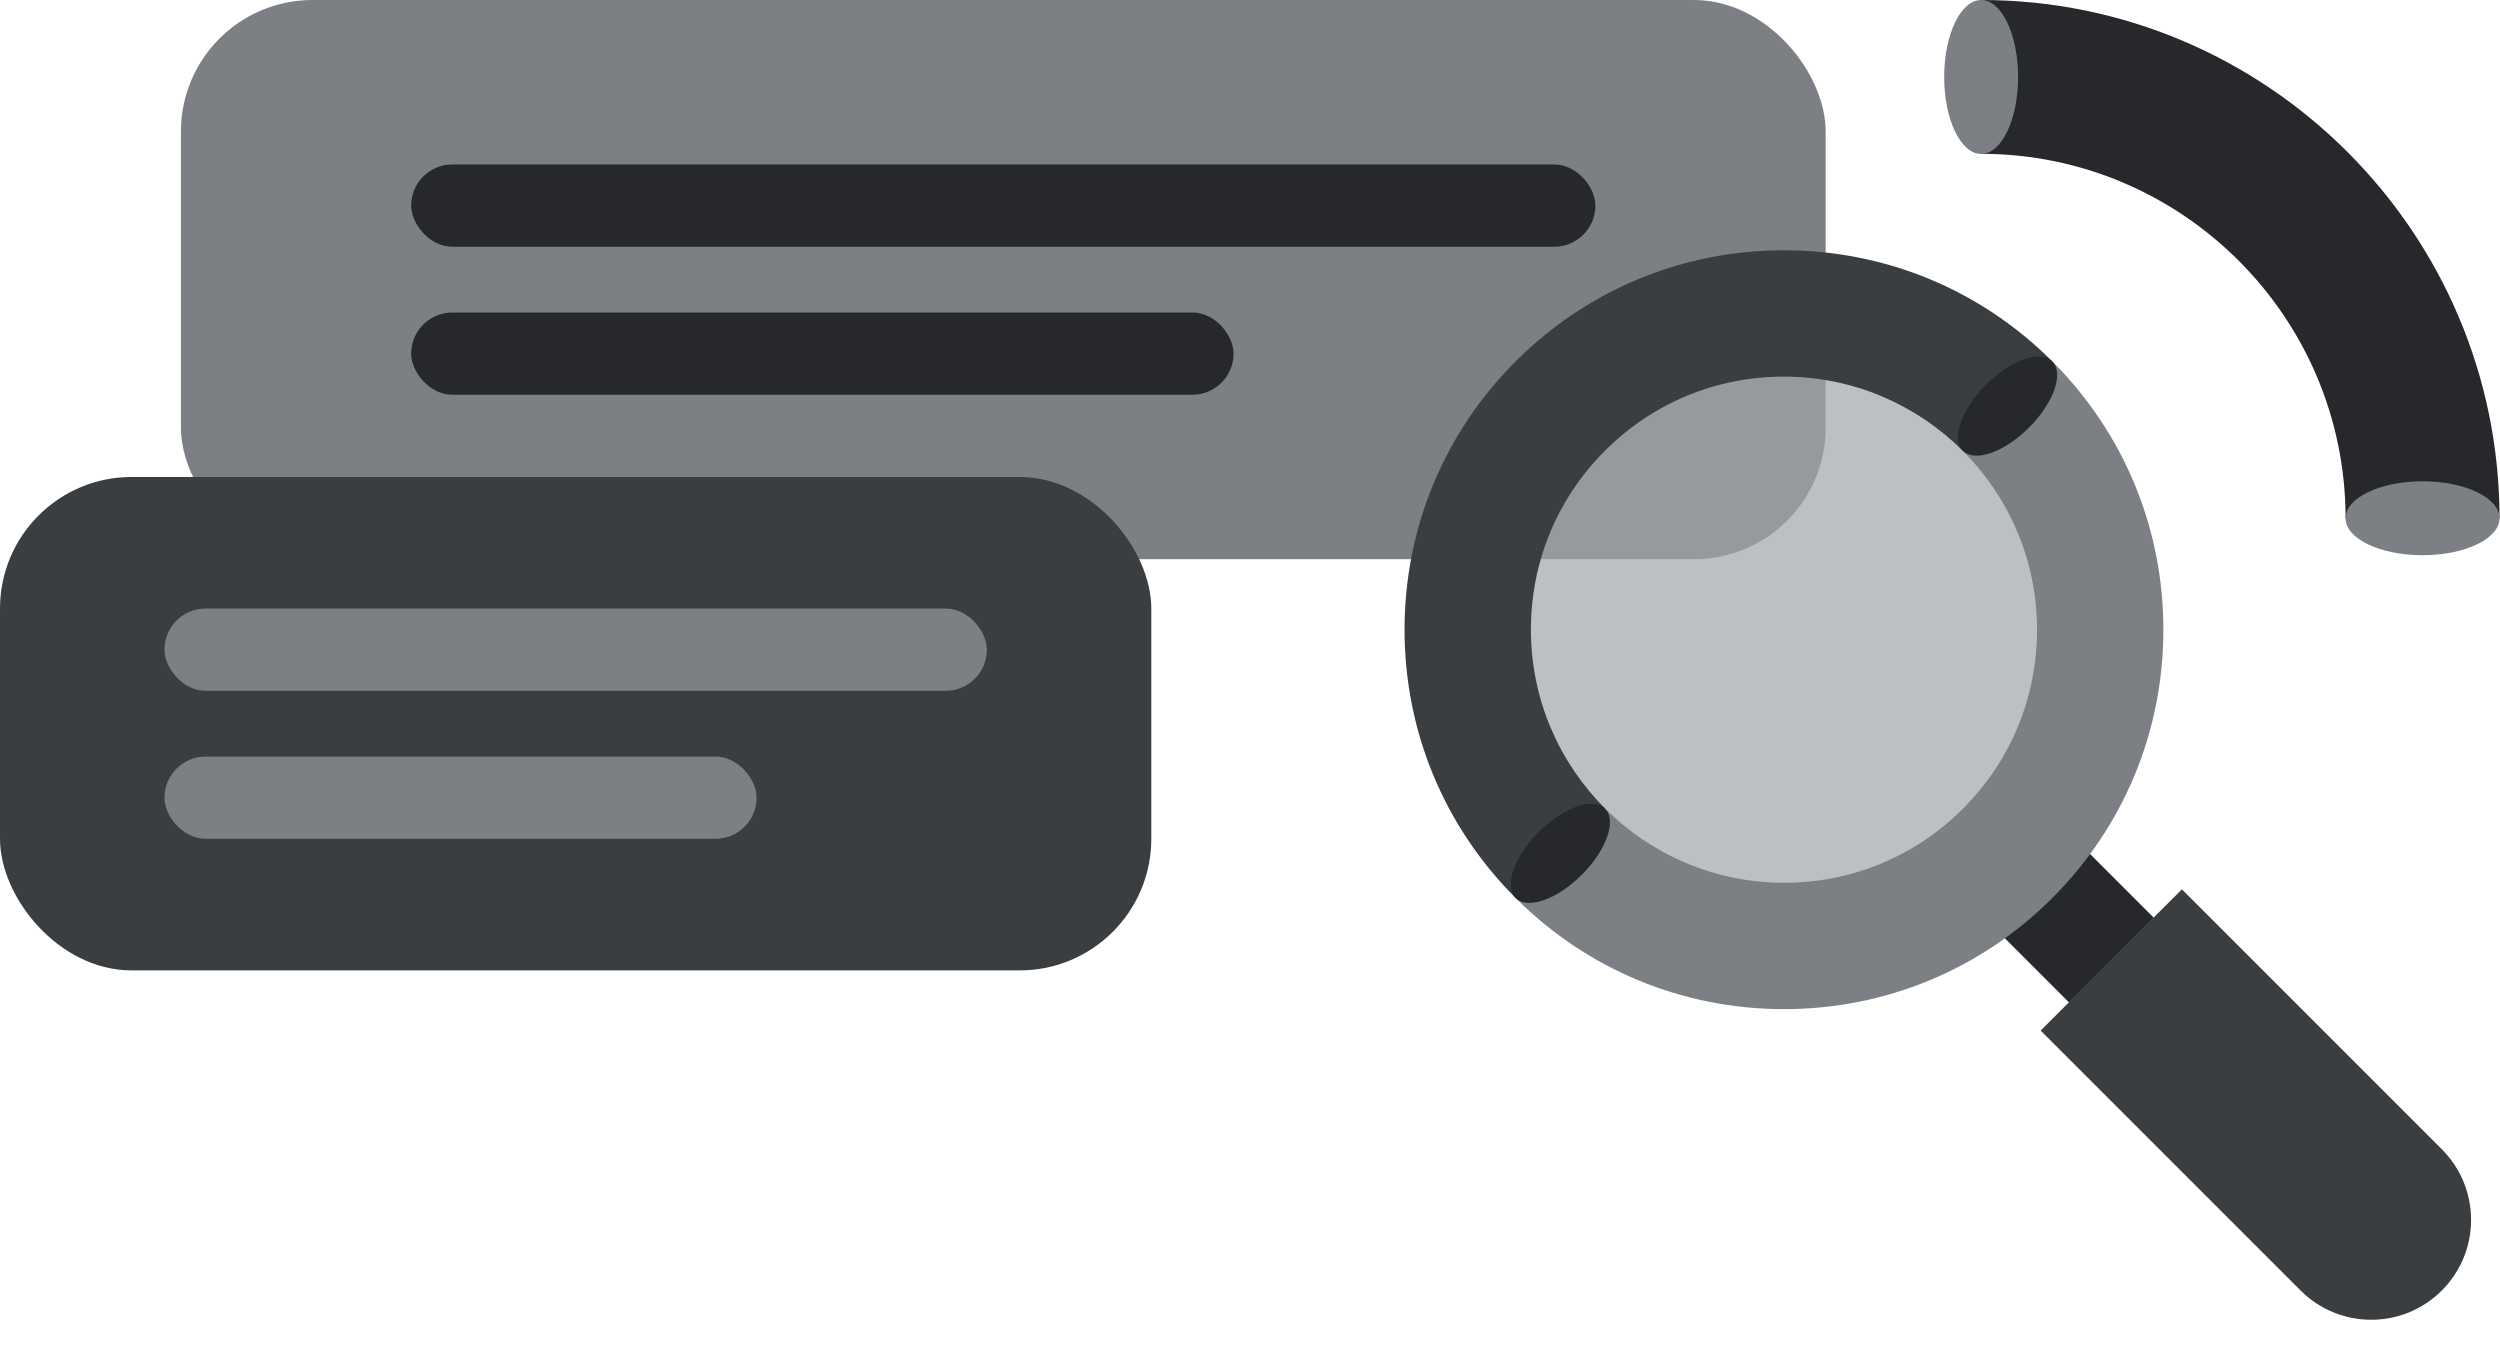 <svg width="152" height="82" viewBox="0 0 152 82" fill="none" xmlns="http://www.w3.org/2000/svg">
<g clip-path="url(#clip0_203_80881)">
<path d="M151.964 31.509L142.611 31.509C142.611 19.294 132.669 9.353 120.454 9.353L120.454 8.7738e-05C137.832 8.79453e-05 151.964 14.139 151.971 31.509L151.964 31.509Z" fill="#26282B"/>
<path d="M151.971 31.509C151.971 30.268 149.876 29.262 147.291 29.262C144.706 29.262 142.611 30.268 142.611 31.509C142.611 32.751 144.706 33.757 147.291 33.757C149.876 33.757 151.971 32.751 151.971 31.509Z" fill="#7C7F83"/>
<path d="M122.701 4.68C122.701 2.095 121.695 0 120.453 0C119.212 0 118.206 2.095 118.206 4.68C118.206 7.265 119.212 9.36 120.453 9.36C121.695 9.36 122.701 7.265 122.701 4.68Z" fill="#7C7F83"/>
<rect x="11" width="100" height="34" rx="8" fill="#7C7F83"/>
<rect x="25" y="10" width="72" height="5" rx="2.5" fill="#26282B"/>
<rect x="25" y="19" width="50" height="5" rx="2.5" fill="#26282B"/>
<rect y="29" width="70" height="30" rx="8" fill="#3B3E41"/>
<rect x="10" y="37" width="50" height="5" rx="2.5" fill="#7C7F83"/>
<rect x="10" y="46" width="36" height="5" rx="2.5" fill="#7C7F83"/>
<path fill-rule="evenodd" clip-rule="evenodd" d="M125.8 60.952L116.786 51.937L121.938 46.786L130.952 55.8L125.8 60.952Z" fill="#26282B"/>
<circle cx="108.286" cy="38.286" r="15.786" fill="#A1A6AA" fill-opacity="0.7"/>
<path fill-rule="evenodd" clip-rule="evenodd" d="M148.463 78.463C146.092 80.834 142.248 80.834 139.877 78.463L124.072 62.658L132.658 54.072L148.463 69.876C150.834 72.247 150.834 76.091 148.463 78.463Z" fill="#3B3E41"/>
<path d="M92.152 54.599C96.508 58.956 102.304 61.355 108.466 61.355C114.628 61.355 120.423 58.956 124.779 54.6C129.136 50.243 131.534 44.448 131.534 38.286C131.534 32.124 129.135 26.329 124.779 21.972L119.34 27.411C122.128 30.2 123.852 34.044 123.852 38.286C123.852 42.394 122.254 46.261 119.347 49.168C116.441 52.075 112.577 53.676 108.466 53.672C104.224 53.672 100.375 51.945 97.591 49.16L92.156 54.595L92.152 54.599Z" fill="#7C7F83"/>
<path d="M124.779 21.972C120.422 17.616 114.627 15.217 108.465 15.217C102.303 15.217 96.511 17.612 92.151 21.972C87.795 26.328 85.396 32.123 85.396 38.285C85.396 44.447 87.795 50.243 92.152 54.599L97.591 49.16C94.803 46.372 93.079 42.527 93.079 38.285C93.078 34.177 94.676 30.31 97.583 27.404C100.49 24.497 104.353 22.895 108.465 22.899C112.707 22.899 116.555 24.627 119.34 27.411L124.775 21.976L124.779 21.972Z" fill="#3B3E41"/>
<path d="M96.175 53.187C97.675 51.686 98.308 49.885 97.587 49.164C96.866 48.443 95.065 49.075 93.564 50.576C92.063 52.077 91.431 53.878 92.152 54.599C92.873 55.32 94.674 54.687 96.175 53.187Z" fill="#26282B"/>
<path d="M123.366 25.995C124.867 24.494 125.499 22.693 124.779 21.972C124.058 21.252 122.257 21.884 120.756 23.385C119.255 24.886 118.622 26.687 119.343 27.408C120.064 28.128 121.865 27.496 123.366 25.995Z" fill="#26282B"/>
</g>
<defs>
<clipPath id="clip0_203_80881">
<rect width="152" height="82" fill="white"/>
</clipPath>
</defs>
</svg>
